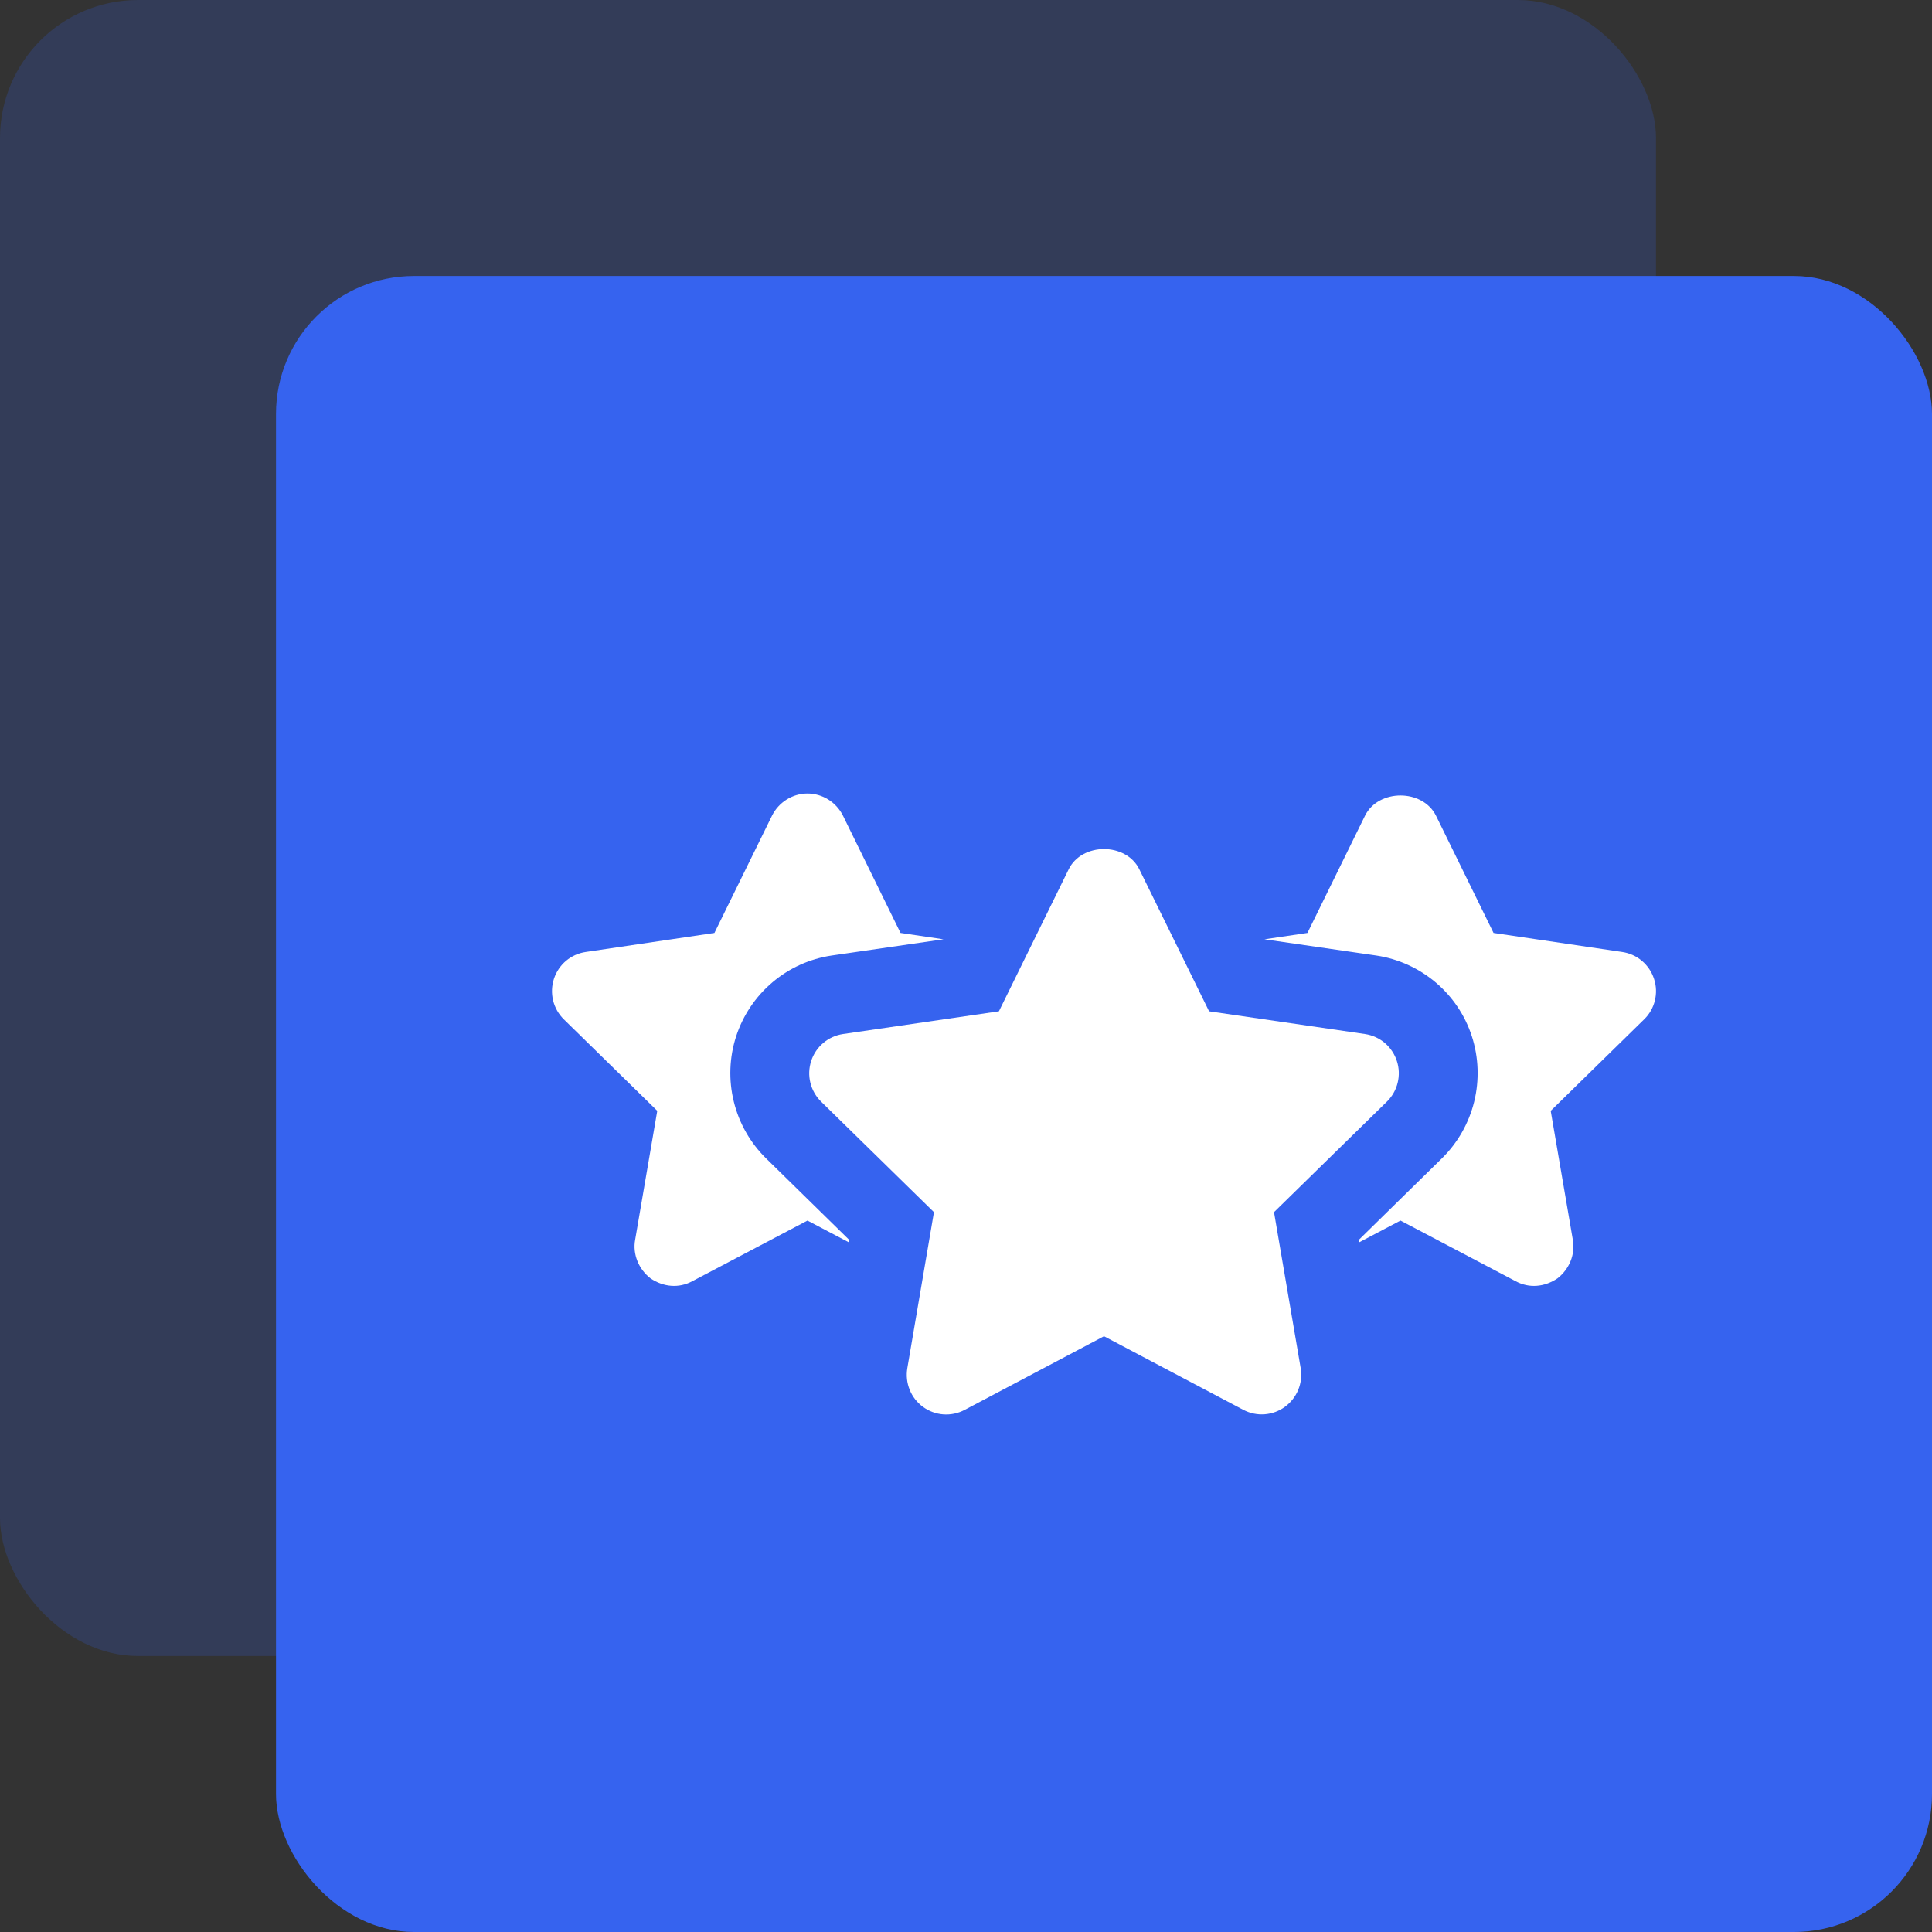 <svg width="56" height="56" viewBox="0 0 56 56" fill="none" xmlns="http://www.w3.org/2000/svg">
<rect x="0" y="0" width="56" height="56" fill="#333333" stroke="none"/>
<rect width="48" height="48" rx="4" fill="#3663EF" fill-opacity="0.2"/>
<rect x="8" y="8" width="48" height="48" rx="4" fill="#3663EF"/>
<path d="M21.337 30.039C21.536 29.429 21.9 28.887 22.389 28.473C22.877 28.059 23.471 27.791 24.102 27.697L27.348 27.226L26.102 27.042L24.434 23.643C24.24 23.253 23.84 23 23.405 23C22.971 23 22.571 23.253 22.377 23.643L20.708 27.042L16.982 27.593C16.771 27.623 16.573 27.711 16.409 27.848C16.246 27.985 16.124 28.166 16.057 28.369C15.991 28.572 15.982 28.79 16.032 28.998C16.083 29.206 16.19 29.396 16.342 29.545L19.051 32.198L18.411 35.93C18.331 36.355 18.514 36.791 18.857 37.055C19.228 37.306 19.676 37.349 20.068 37.136L23.405 35.379L24.605 36.01L24.617 35.941L22.205 33.576C21.747 33.126 21.423 32.557 21.27 31.932C21.116 31.307 21.139 30.651 21.337 30.039ZM47.943 28.374C47.877 28.17 47.755 27.988 47.591 27.85C47.428 27.712 47.229 27.623 47.017 27.593L43.291 27.042L41.623 23.643C41.234 22.862 39.954 22.862 39.566 23.643L37.897 27.042L36.651 27.226L39.897 27.697C41.188 27.892 42.263 28.799 42.663 30.039C42.86 30.651 42.883 31.307 42.73 31.932C42.576 32.557 42.252 33.126 41.794 33.576L39.383 35.941L39.394 36.01L40.594 35.379L43.931 37.136C44.323 37.349 44.771 37.306 45.143 37.055C45.486 36.791 45.668 36.355 45.588 35.93L44.948 32.198L47.657 29.545C47.965 29.247 48.08 28.788 47.943 28.374Z" fill="white"/>
<path d="M36.928 35.135L40.2 31.931C40.353 31.782 40.461 31.592 40.512 31.384C40.563 31.176 40.556 30.957 40.489 30.754C40.423 30.55 40.302 30.369 40.139 30.23C39.975 30.092 39.777 30.003 39.566 29.972L35.046 29.313L33.024 25.198C32.641 24.415 31.359 24.415 30.976 25.198L28.954 29.313L24.434 29.972C24.223 30.003 24.025 30.093 23.862 30.231C23.699 30.369 23.578 30.55 23.512 30.754C23.446 30.958 23.438 31.176 23.489 31.384C23.54 31.592 23.648 31.782 23.8 31.931L27.071 35.135L26.299 39.658C26.264 39.869 26.287 40.086 26.368 40.285C26.448 40.483 26.582 40.655 26.754 40.78C26.927 40.906 27.13 40.981 27.343 40.997C27.555 41.012 27.768 40.968 27.957 40.869L32 38.732L36.042 40.867C36.231 40.966 36.444 41.01 36.656 40.994C36.868 40.978 37.072 40.904 37.244 40.778C37.416 40.652 37.55 40.481 37.631 40.283C37.712 40.085 37.736 39.868 37.701 39.657L36.928 35.135Z" fill="white"/>
</svg>
